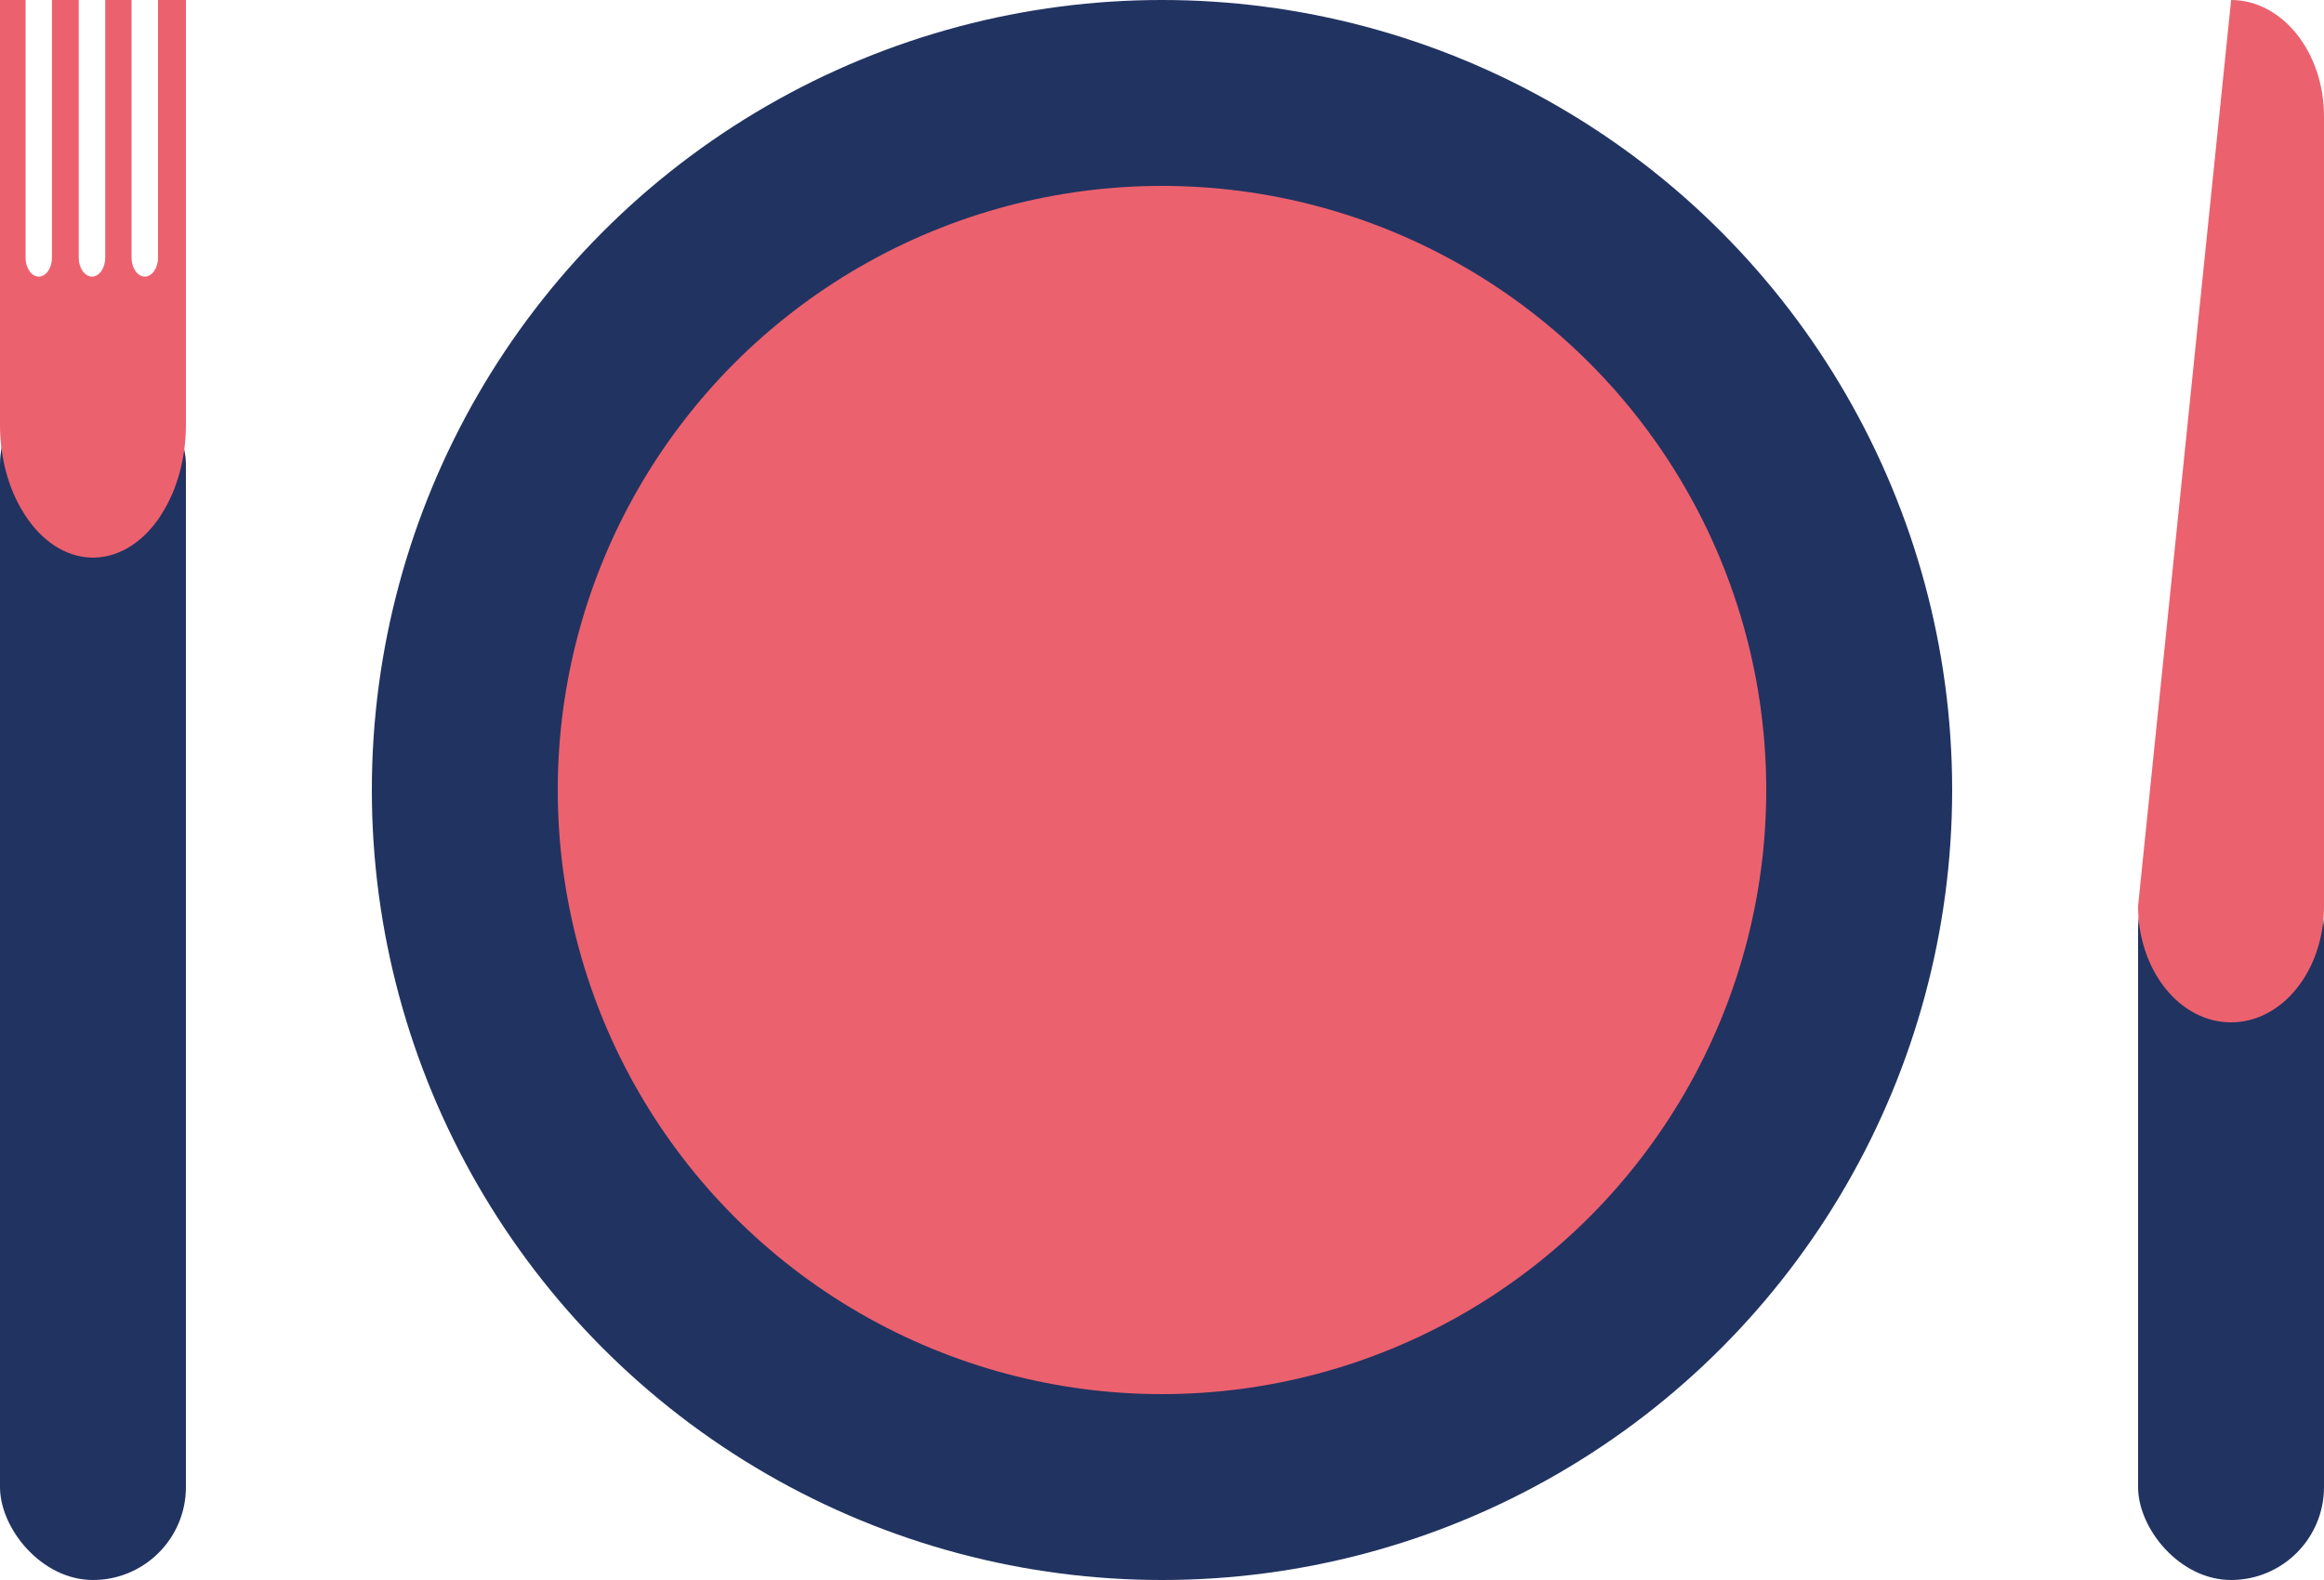 <?xml version="1.0" encoding="UTF-8"?>
<svg width="25px" height="17px" viewBox="0 0 25 17" version="1.1" xmlns="http://www.w3.org/2000/svg" xmlns:xlink="http://www.w3.org/1999/xlink">
    <!-- Generator: Sketch 54.1 (76490) - https://sketchapp.com -->
    <title>Fichier 18</title>
    <desc>Created with Sketch.</desc>
    <g id="Home" stroke="none" stroke-width="1" fill="none" fill-rule="evenodd">
        <g id="Page-d'accueil" transform="translate(-1146, -1919)" fill-rule="nonzero">
            <g id="Group-7" transform="translate(20, 1605)">
                <g id="Group" transform="translate(1048, 0)">
                    <g id="Group-6-Copy-5">
                        <g id="Fichier-18" transform="translate(78, 314)">
                            <circle id="Oval" fill="#213361" cx="12.5" cy="8.5" r="8.5"></circle>
                            <circle id="Oval" fill="#EC616E" cx="12.5" cy="8.5" r="6.5"></circle>
                            <rect id="Rectangle" fill="#213361" transform="translate(24, 13) rotate(180) translate(-24, -13) " x="23" y="9" width="2" height="8" rx="1"></rect>
                            <path d="M24.001,11 L24.001,11 C24.266,11 24.521,10.868 24.708,10.633 C24.896,10.398 25.001,10.079 25,9.747 L25,1.253 C25,0.562 24.553,0.002 24.001,0 L23,9.747 C22.999,10.08 23.105,10.399 23.293,10.634 C23.48,10.869 23.735,11.001 24.001,11 Z" id="Path" fill="#EC616E"></path>
                            <rect id="Rectangle" fill="#213361" x="0" y="4" width="2" height="13" rx="1"></rect>
                            <path d="M2,0 L2,4.569 C2,4.921 1.909,5.261 1.744,5.522 L1.707,5.58 C1.513,5.858 1.248,6.01 0.974,5.999 C0.7,5.989 0.44,5.817 0.258,5.524 C0.091,5.263 -0.001,4.922 6.93498205e-06,4.569 L0,0 L0.275,0 L0.275,2.772 C0.275,2.884 0.338,2.976 0.417,2.976 C0.496,2.976 0.559,2.884 0.559,2.772 L0.559,0 L0.847,0 L0.847,2.772 C0.847,2.884 0.911,2.976 0.99,2.976 C1.068,2.976 1.132,2.884 1.132,2.772 L1.132,0 L1.415,0 L1.415,2.772 C1.415,2.884 1.479,2.976 1.558,2.976 C1.636,2.976 1.7,2.884 1.7,2.772 L1.7,0 L2,0 Z" id="Path" fill="#EC616E"></path>
                        </g>
                    </g>
                </g>
            </g>
        </g>
    </g>
</svg>